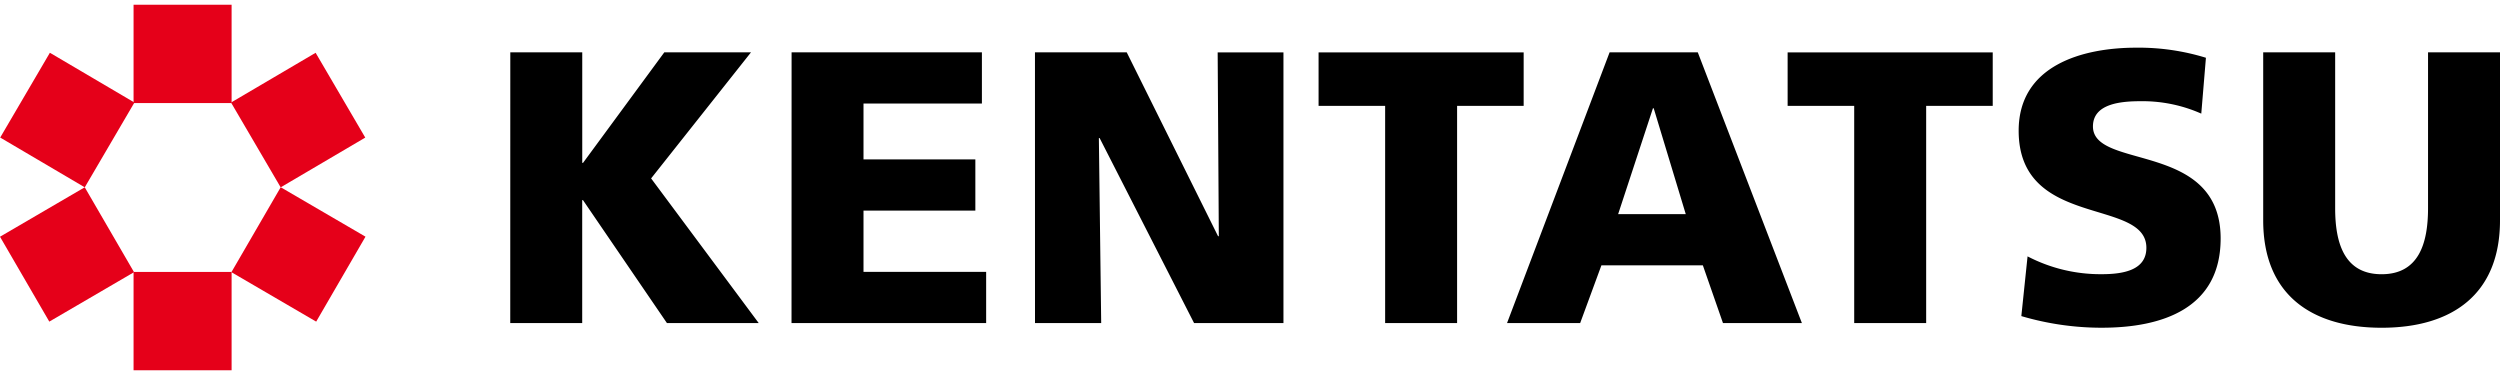 <svg width="200" height="30" fill="none" xmlns="http://www.w3.org/2000/svg"><g clip-path="url(#clip0_8_98)"><path d="M40.823 4.189h5.757v8.842h.062l6.501-8.842h6.935l-7.989 10.083 8.608 11.573h-7.342l-6.717-9.836h-.062v9.836H40.82l.004-21.656zm22.503 0h15.226v4.093H69.08v4.472h8.948v4.095H69.08v4.902h9.812v4.096h-15.57l.005-21.658zm19.471 0h7.342l7.306 14.708h.06L97.413 4.19h5.263v21.656h-7.15l-7.555-14.8h-.062l.186 14.8H82.8L82.797 4.19zm28.014 4.282h-5.325V4.19h16.407v4.282h-5.325v17.376h-5.757V8.47zm21.484.188h-.059l-2.785 8.47h5.409l-2.565-8.47zm-3.528-4.47h7.056l8.328 21.657h-6.313l-1.611-4.622h-8.113l-1.701 4.622h-5.85l8.204-21.656zm19.569 4.282h-5.326V4.19h16.408v4.282h-5.325v17.376h-5.757V8.47zm13.869 12.039a12.627 12.627 0 005.943 1.425c1.828 0 3.562-.372 3.562-2.11 0-4.033-10.217-1.49-10.217-9.369 0-5.213 5.077-6.642 9.411-6.642a18.28 18.28 0 015.57.807l-.372 4.469a11.585 11.585 0 00-4.798-.994c-1.457 0-3.868.127-3.868 2.018 0 3.507 10.215 1.142 10.215 8.967 0 5.617-4.706 7.137-9.505 7.137a22.662 22.662 0 01-6.439-.93l.498-4.779zM200 17.624c0 5.927-3.838 8.596-9.471 8.596s-9.473-2.664-9.473-8.596V4.188h5.757v12.474c0 2.855.773 5.276 3.716 5.276s3.714-2.42 3.714-5.276V4.188H200v13.436z" fill="#000"/><path d="M18.528.377h-7.843v7.867h7.843V.377zm0 21.377h-7.843v7.87h7.843v-7.87z" fill="#E50019"/><path d="M6.779 14.982L0 18.938l3.944 6.791 6.779-3.955-3.944-6.792z" fill="#E50019"/><path d="M3.99 4.221L.016 11.004l6.765 3.982 3.973-6.783L3.989 4.22zm18.466 10.758l-3.943 6.795 6.782 3.956 3.944-6.796-6.783-3.955z" fill="#E50019"/><path d="M25.25 4.223l-6.768 3.98 3.972 6.784 6.767-3.98-3.971-6.784z" fill="#E50019"/></g><defs><clipPath id="clip0_8_98"><path fill="#fff" transform="translate(0 .377)" d="M0 0h200v29.245H0z"/></clipPath></defs></svg>